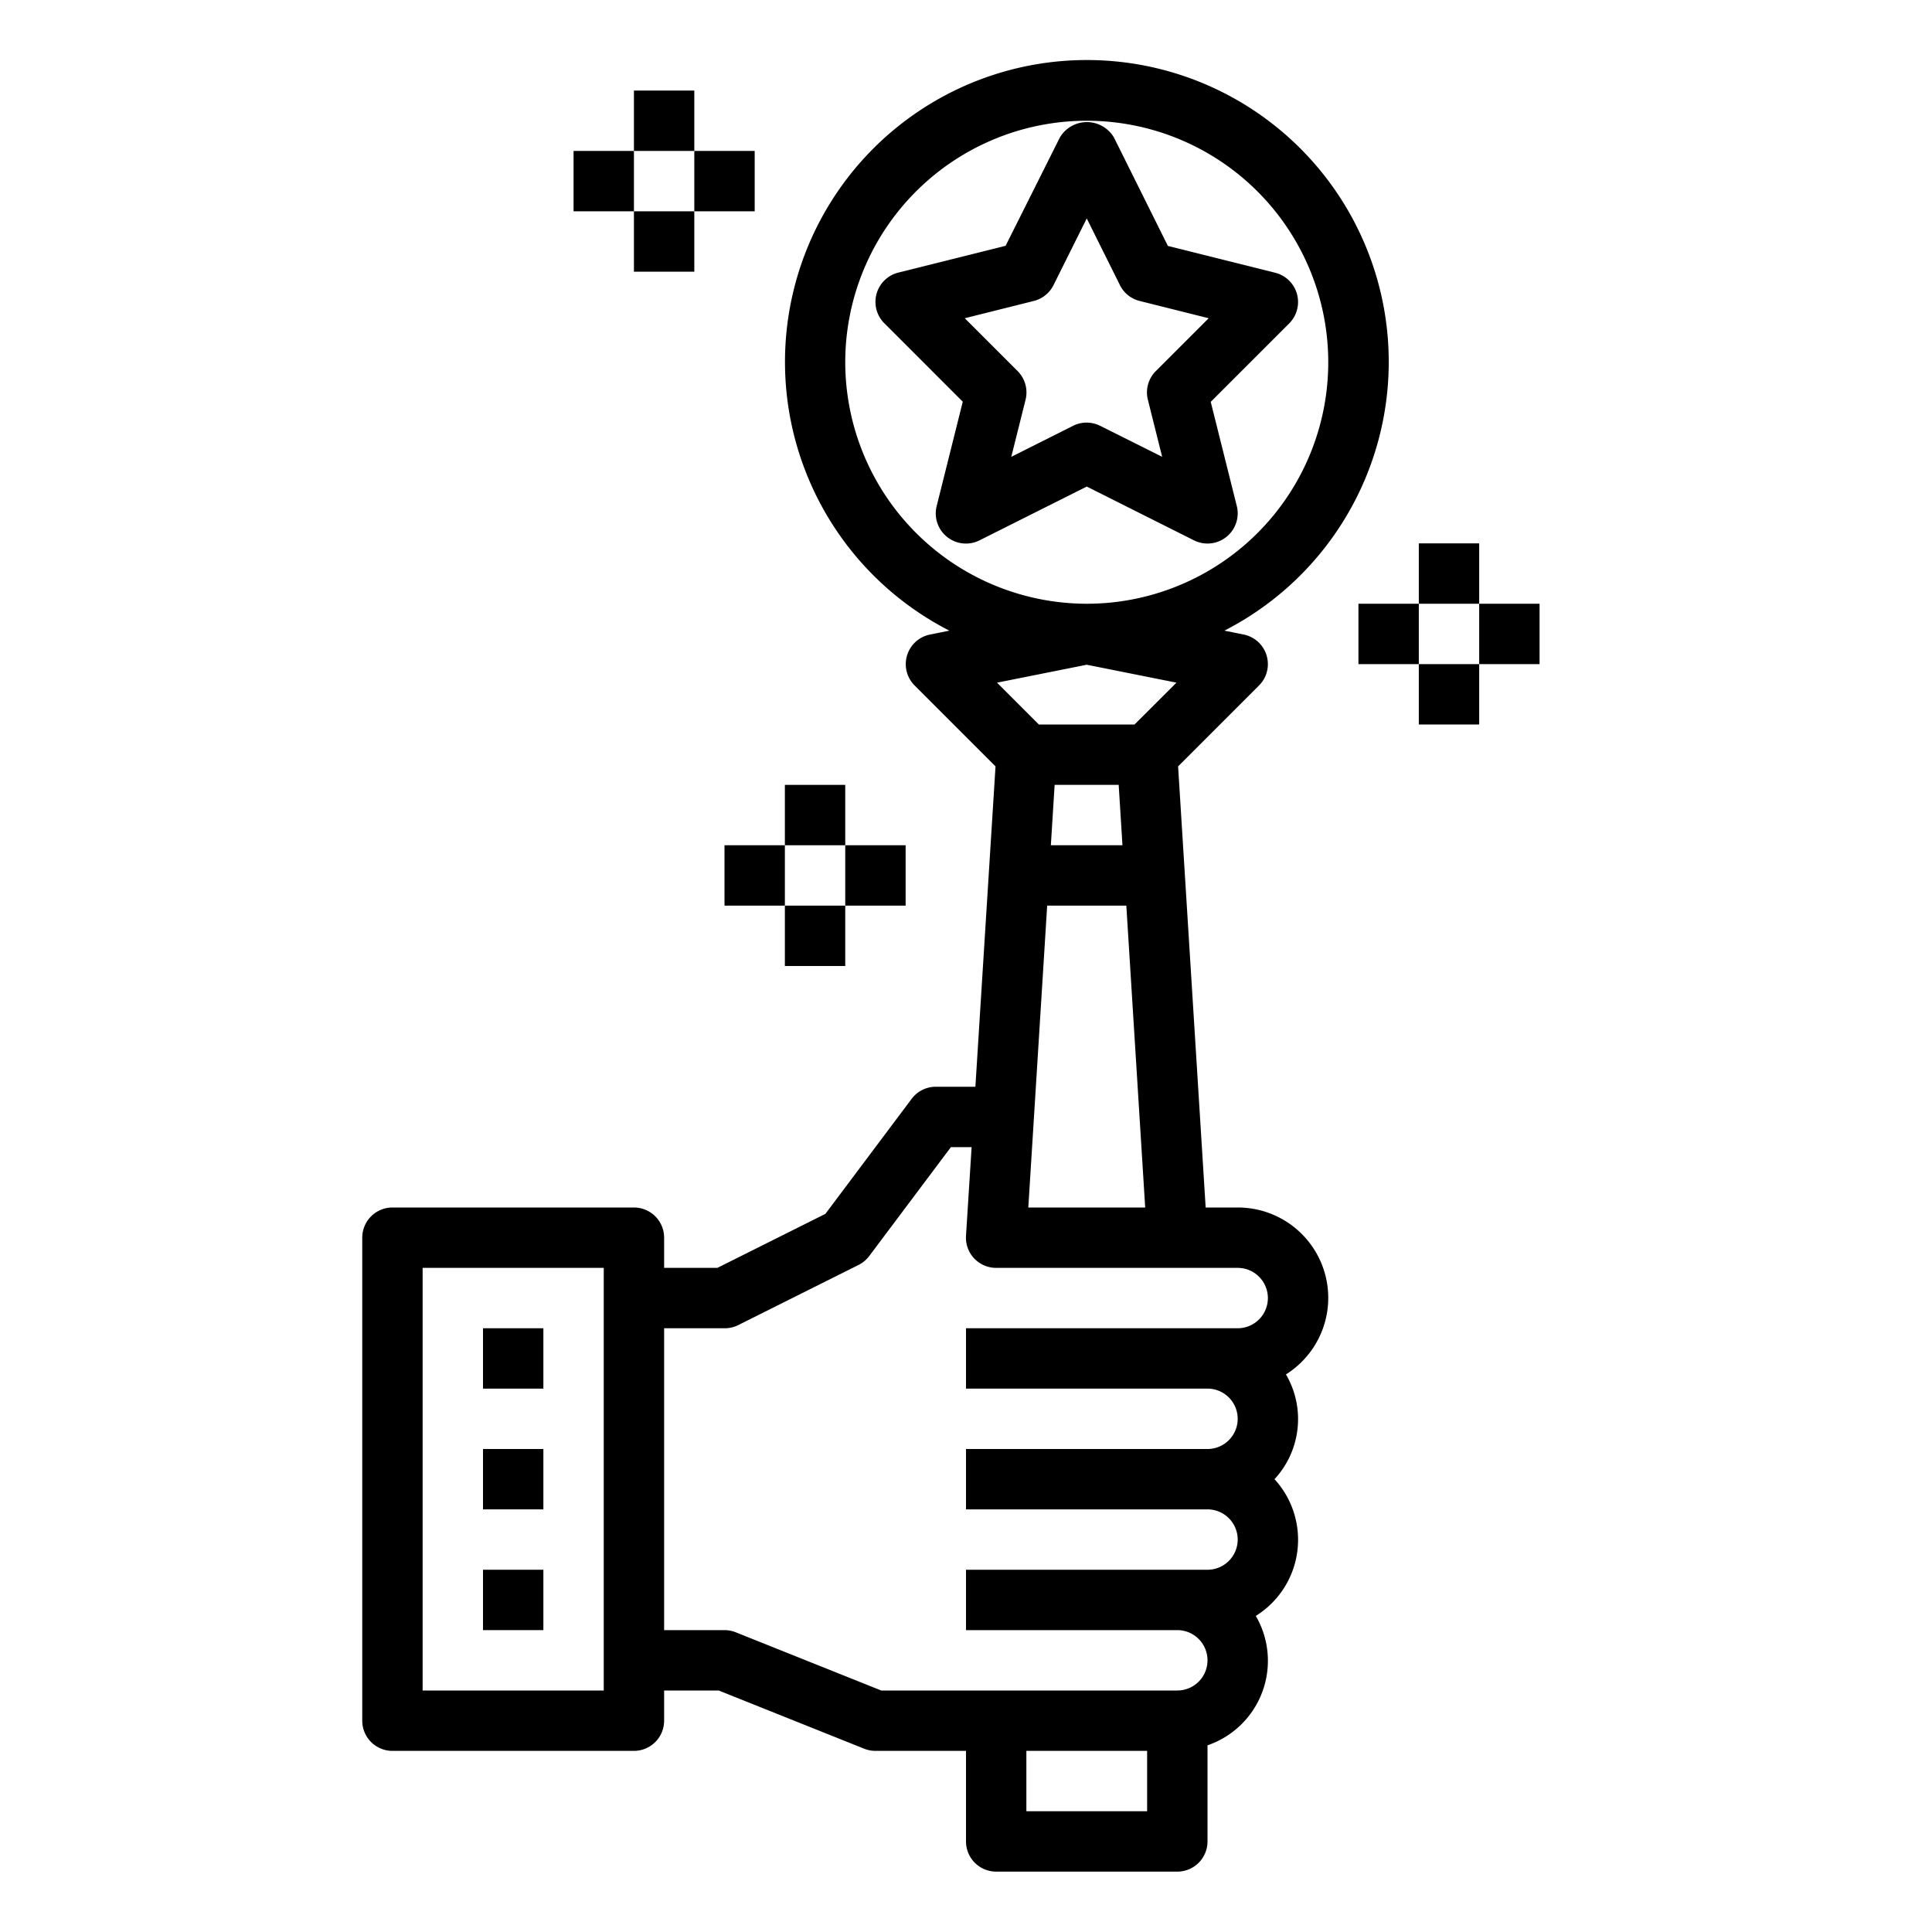 <svg height="512" viewBox="0 0 64 64" width="512" xmlns="http://www.w3.org/2000/svg"><g id="outline"><path d="m13 58h8a1 1 0 0 0 1-1v-1h1.808l4.821 1.929a1 1 0 0 0 .371.071h3v3a1 1 0 0 0 1 1h6a1 1 0 0 0 1-1v-3.184a2.959 2.959 0 0 0 1.6-4.287 2.971 2.971 0 0 0 .62-4.529 2.931 2.931 0 0 0 .379-3.471 2.994 2.994 0 0 0 -1.599-5.529h-1.061l-.913-14.612 2.681-2.681a1 1 0 0 0 -.507-1.687l-.641-.129a10 10 0 1 0 -9.11 0l-.641.129a1 1 0 0 0 -.511 1.687l2.681 2.681-.667 10.612h-1.311a1 1 0 0 0 -.8.4l-2.858 3.811-3.578 1.789h-1.764v-1a1 1 0 0 0 -1-1h-8a1 1 0 0 0 -1 1v16a1 1 0 0 0 1 1zm25 2h-4v-2h4zm-10-48a8 8 0 1 1 8 8 8.009 8.009 0 0 1 -8-8zm9.311 18 .625 10h-3.872l.184-2.938.441-7.062zm-2.5-2 .125-2h2.122l.125 2zm2.772-4h-3.169l-1.386-1.386 2.972-.594 2.972.594zm-15.583 20h2a1 1 0 0 0 .447-.1l4-2a1.008 1.008 0 0 0 .353-.3l2.7-3.6h.686l-.186 2.938a1 1 0 0 0 1 1.062h8a1 1 0 0 1 0 2h-9v2h8a1 1 0 0 1 0 2h-8v2h8a1 1 0 0 1 0 2h-8v2h7a1 1 0 0 1 0 2h-9.808l-4.821-1.929a1 1 0 0 0 -.371-.071h-2zm-8-2h6v14h-6z"/><path d="m16 44h2v2h-2z"/><path d="m16 48h2v2h-2z"/><path d="m16 52h2v2h-2z"/><path d="m39.553 17.9a1 1 0 0 0 1.417-1.138l-.863-3.45 2.6-2.6a1 1 0 0 0 -.465-1.677l-3.554-.888-1.788-3.594a1.042 1.042 0 0 0 -1.79 0l-1.798 3.589-3.554.888a1 1 0 0 0 -.465 1.677l2.6 2.6-.863 3.45a1 1 0 0 0 1.417 1.143l3.553-1.782zm-6.053-2.767.473-1.89a1 1 0 0 0 -.263-.95l-1.751-1.751 2.286-.572a1 1 0 0 0 .653-.523l1.102-2.211 1.1 2.211a1 1 0 0 0 .653.523l2.286.572-1.751 1.751a1 1 0 0 0 -.263.95l.473 1.89-2.056-1.028a1 1 0 0 0 -.894 0z"/><path d="m47 18h2v2h-2z"/><path d="m47 22h2v2h-2z"/><path d="m45 20h2v2h-2z"/><path d="m49 20h2v2h-2z"/><path d="m21 3h2v2h-2z"/><path d="m21 7h2v2h-2z"/><path d="m19 5h2v2h-2z"/><path d="m23 5h2v2h-2z"/><path d="m26 26h2v2h-2z"/><path d="m26 30h2v2h-2z"/><path d="m24 28h2v2h-2z"/><path d="m28 28h2v2h-2z"/></g></svg>